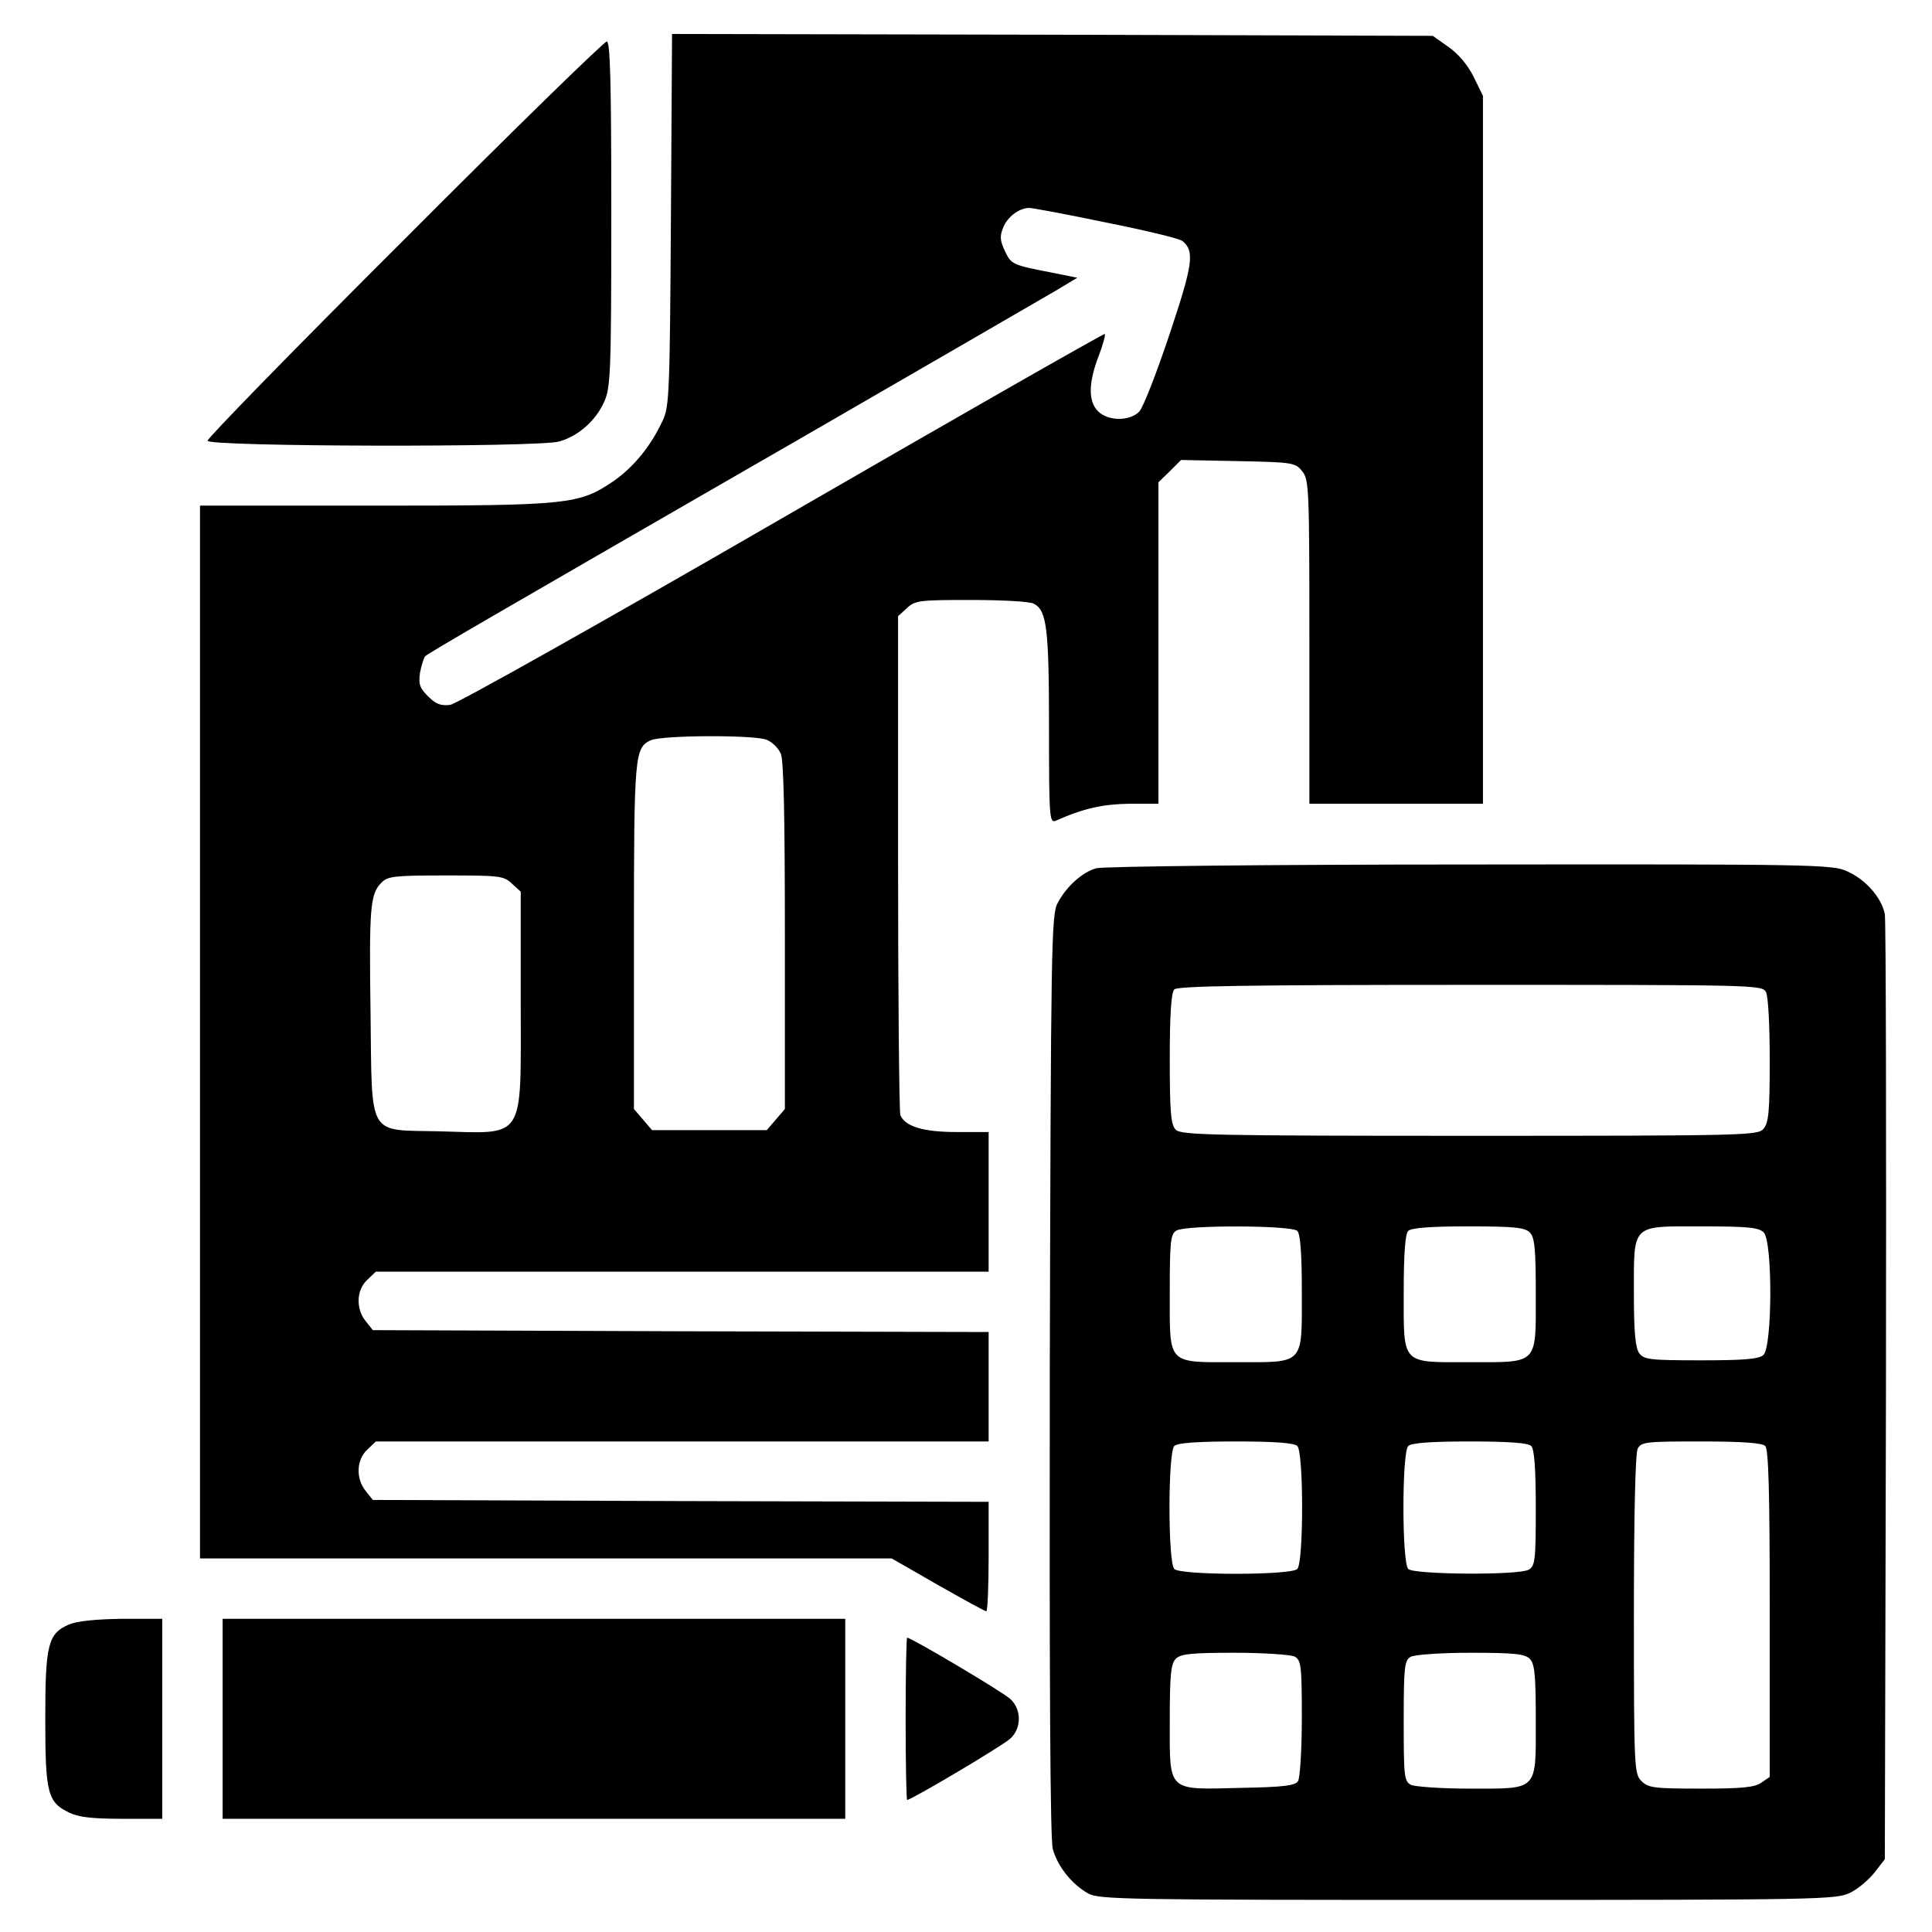 <?xml version="1.0" standalone="no"?>
<!DOCTYPE svg PUBLIC "-//W3C//DTD SVG 20010904//EN"
 "http://www.w3.org/TR/2001/REC-SVG-20010904/DTD/svg10.dtd">
<svg version="1.0" xmlns="http://www.w3.org/2000/svg"
 width="512pt" height="512pt" viewBox="0 0 512 512"
 preserveAspectRatio="xMidYMid meet">

<g transform="translate(0,512) scale(0.1,-0.1)"
fill="#000000" stroke="none">
<path d="M1778 4538 c-3 -456 -4 -496 -22 -533 -31 -67 -77 -123 -130 -160
-92 -62 -116 -65 -633 -65 l-463 0 0 -1395 0 -1395 916 0 917 0 122 -70 c67
-38 125 -70 129 -70 3 0 6 65 6 145 l0 145 -816 2 -816 3 -19 24 c-26 32 -25
82 4 109 l23 22 812 0 812 0 0 145 0 145 -816 2 -816 3 -19 24 c-26 32 -25 82
4 109 l23 22 812 0 812 0 0 185 0 185 -85 0 c-89 0 -137 15 -149 45 -3 9 -6
310 -6 669 l0 653 23 21 c22 21 33 22 171 22 81 0 156 -4 166 -10 34 -18 40
-65 40 -328 0 -238 1 -254 18 -247 74 33 125 44 195 45 l77 0 0 426 0 426 30
29 30 30 151 -3 c145 -3 152 -4 170 -27 18 -22 19 -45 19 -452 l0 -429 230 0
230 0 0 938 0 938 -25 51 c-16 32 -41 61 -67 79 l-41 29 -1008 3 -1008 2 -3
-492z m1150 -7 c105 -21 198 -43 206 -50 32 -27 28 -60 -35 -248 -34 -102 -70
-194 -80 -204 -26 -26 -83 -25 -109 1 -26 26 -26 74 1 145 12 31 19 58 17 60
-2 2 -386 -217 -853 -487 -486 -281 -864 -493 -882 -496 -25 -3 -38 2 -59 23
-22 22 -25 32 -21 62 4 20 10 40 14 44 8 8 154 93 1053 611 305 176 582 337
615 356 l60 36 -65 13 c-108 21 -110 22 -127 58 -13 28 -14 39 -4 63 11 27 41
50 67 51 5 1 96 -16 202 -38z m-895 -1372 c14 -6 30 -22 36 -36 8 -16 11 -168
11 -483 l0 -459 -24 -28 -24 -28 -152 0 -152 0 -24 28 -24 28 0 459 c0 479 2
498 44 518 29 14 279 15 309 1z m-676 -381 l23 -21 0 -294 c0 -371 15 -347
-219 -341 -188 4 -175 -19 -179 311 -4 284 -1 318 29 348 17 17 34 19 171 19
142 0 153 -1 175 -22z"/>
<path d="M1073 4487 c-288 -287 -523 -528 -523 -535 0 -16 875 -18 932 -2 50
14 97 55 119 105 17 37 19 75 19 498 0 357 -3 457 -12 457 -7 0 -248 -235
-535 -523z"/>
<path d="M2905 2819 c-36 -10 -79 -48 -102 -92 -17 -30 -18 -109 -21 -1250 -1
-822 1 -1231 8 -1257 13 -47 51 -94 94 -118 29 -16 104 -17 1006 -17 936 0
977 1 1013 19 21 10 50 35 65 54 l27 35 3 1236 c1 680 0 1250 -3 1268 -8 43
-50 92 -100 114 -38 18 -89 19 -1000 18 -528 0 -973 -5 -990 -10z m1775 -328
c6 -11 10 -89 10 -182 0 -137 -3 -165 -17 -181 -15 -17 -53 -18 -779 -18 -680
0 -764 2 -778 16 -13 13 -16 44 -16 188 0 120 4 176 12 184 9 9 197 12 785 12
753 0 773 0 783 -19z m-1242 -633 c8 -8 12 -59 12 -164 0 -193 8 -184 -175
-184 -184 0 -175 -9 -175 185 0 136 2 155 18 164 25 15 305 14 320 -1z m616
-4 c13 -13 16 -42 16 -164 0 -188 8 -180 -175 -180 -183 0 -175 -9 -175 184 0
105 4 156 12 164 8 8 58 12 159 12 121 0 150 -3 163 -16z m620 0 c24 -24 23
-305 -1 -325 -12 -11 -54 -14 -165 -14 -137 0 -151 2 -164 19 -10 15 -14 54
-14 156 0 189 -9 180 180 180 122 0 151 -3 164 -16z m-1236 -566 c17 -17 17
-309 0 -326 -17 -17 -309 -17 -326 0 -17 17 -17 309 0 326 8 8 59 12 163 12
104 0 155 -4 163 -12z m620 0 c8 -8 12 -59 12 -165 0 -140 -2 -153 -19 -163
-28 -15 -304 -13 -319 2 -17 17 -17 309 0 326 8 8 59 12 163 12 104 0 155 -4
163 -12z m620 0 c9 -9 12 -121 12 -444 l0 -433 -22 -15 c-18 -13 -52 -16 -160
-16 -125 0 -140 2 -158 20 -19 19 -20 33 -20 441 0 271 4 427 10 440 10 18 23
19 168 19 110 0 162 -4 170 -12z m-1247 -558 c17 -10 19 -23 19 -163 0 -84 -5
-159 -10 -167 -7 -12 -38 -16 -150 -18 -199 -5 -190 -13 -190 178 0 122 3 151
16 164 13 13 41 16 155 16 78 0 149 -5 160 -10z m623 -6 c13 -13 16 -42 16
-164 0 -189 8 -180 -178 -180 -73 0 -142 5 -153 10 -18 10 -19 23 -19 170 0
141 2 160 18 169 9 6 81 11 159 11 116 0 144 -3 157 -16z"/>
<path d="M183 815 c-56 -24 -63 -53 -63 -250 0 -198 6 -221 64 -249 25 -12 63
-16 140 -16 l106 0 0 265 0 265 -107 0 c-69 -1 -119 -6 -140 -15z"/>
<path d="M590 565 l0 -265 825 0 825 0 0 265 0 265 -825 0 -825 0 0 -265z"/>
<path d="M2400 565 c0 -118 2 -215 4 -215 11 0 254 144 274 163 14 13 22 32
22 52 0 20 -8 39 -22 52 -20 19 -263 163 -274 163 -2 0 -4 -97 -4 -215z"/>
</g>
</svg>
